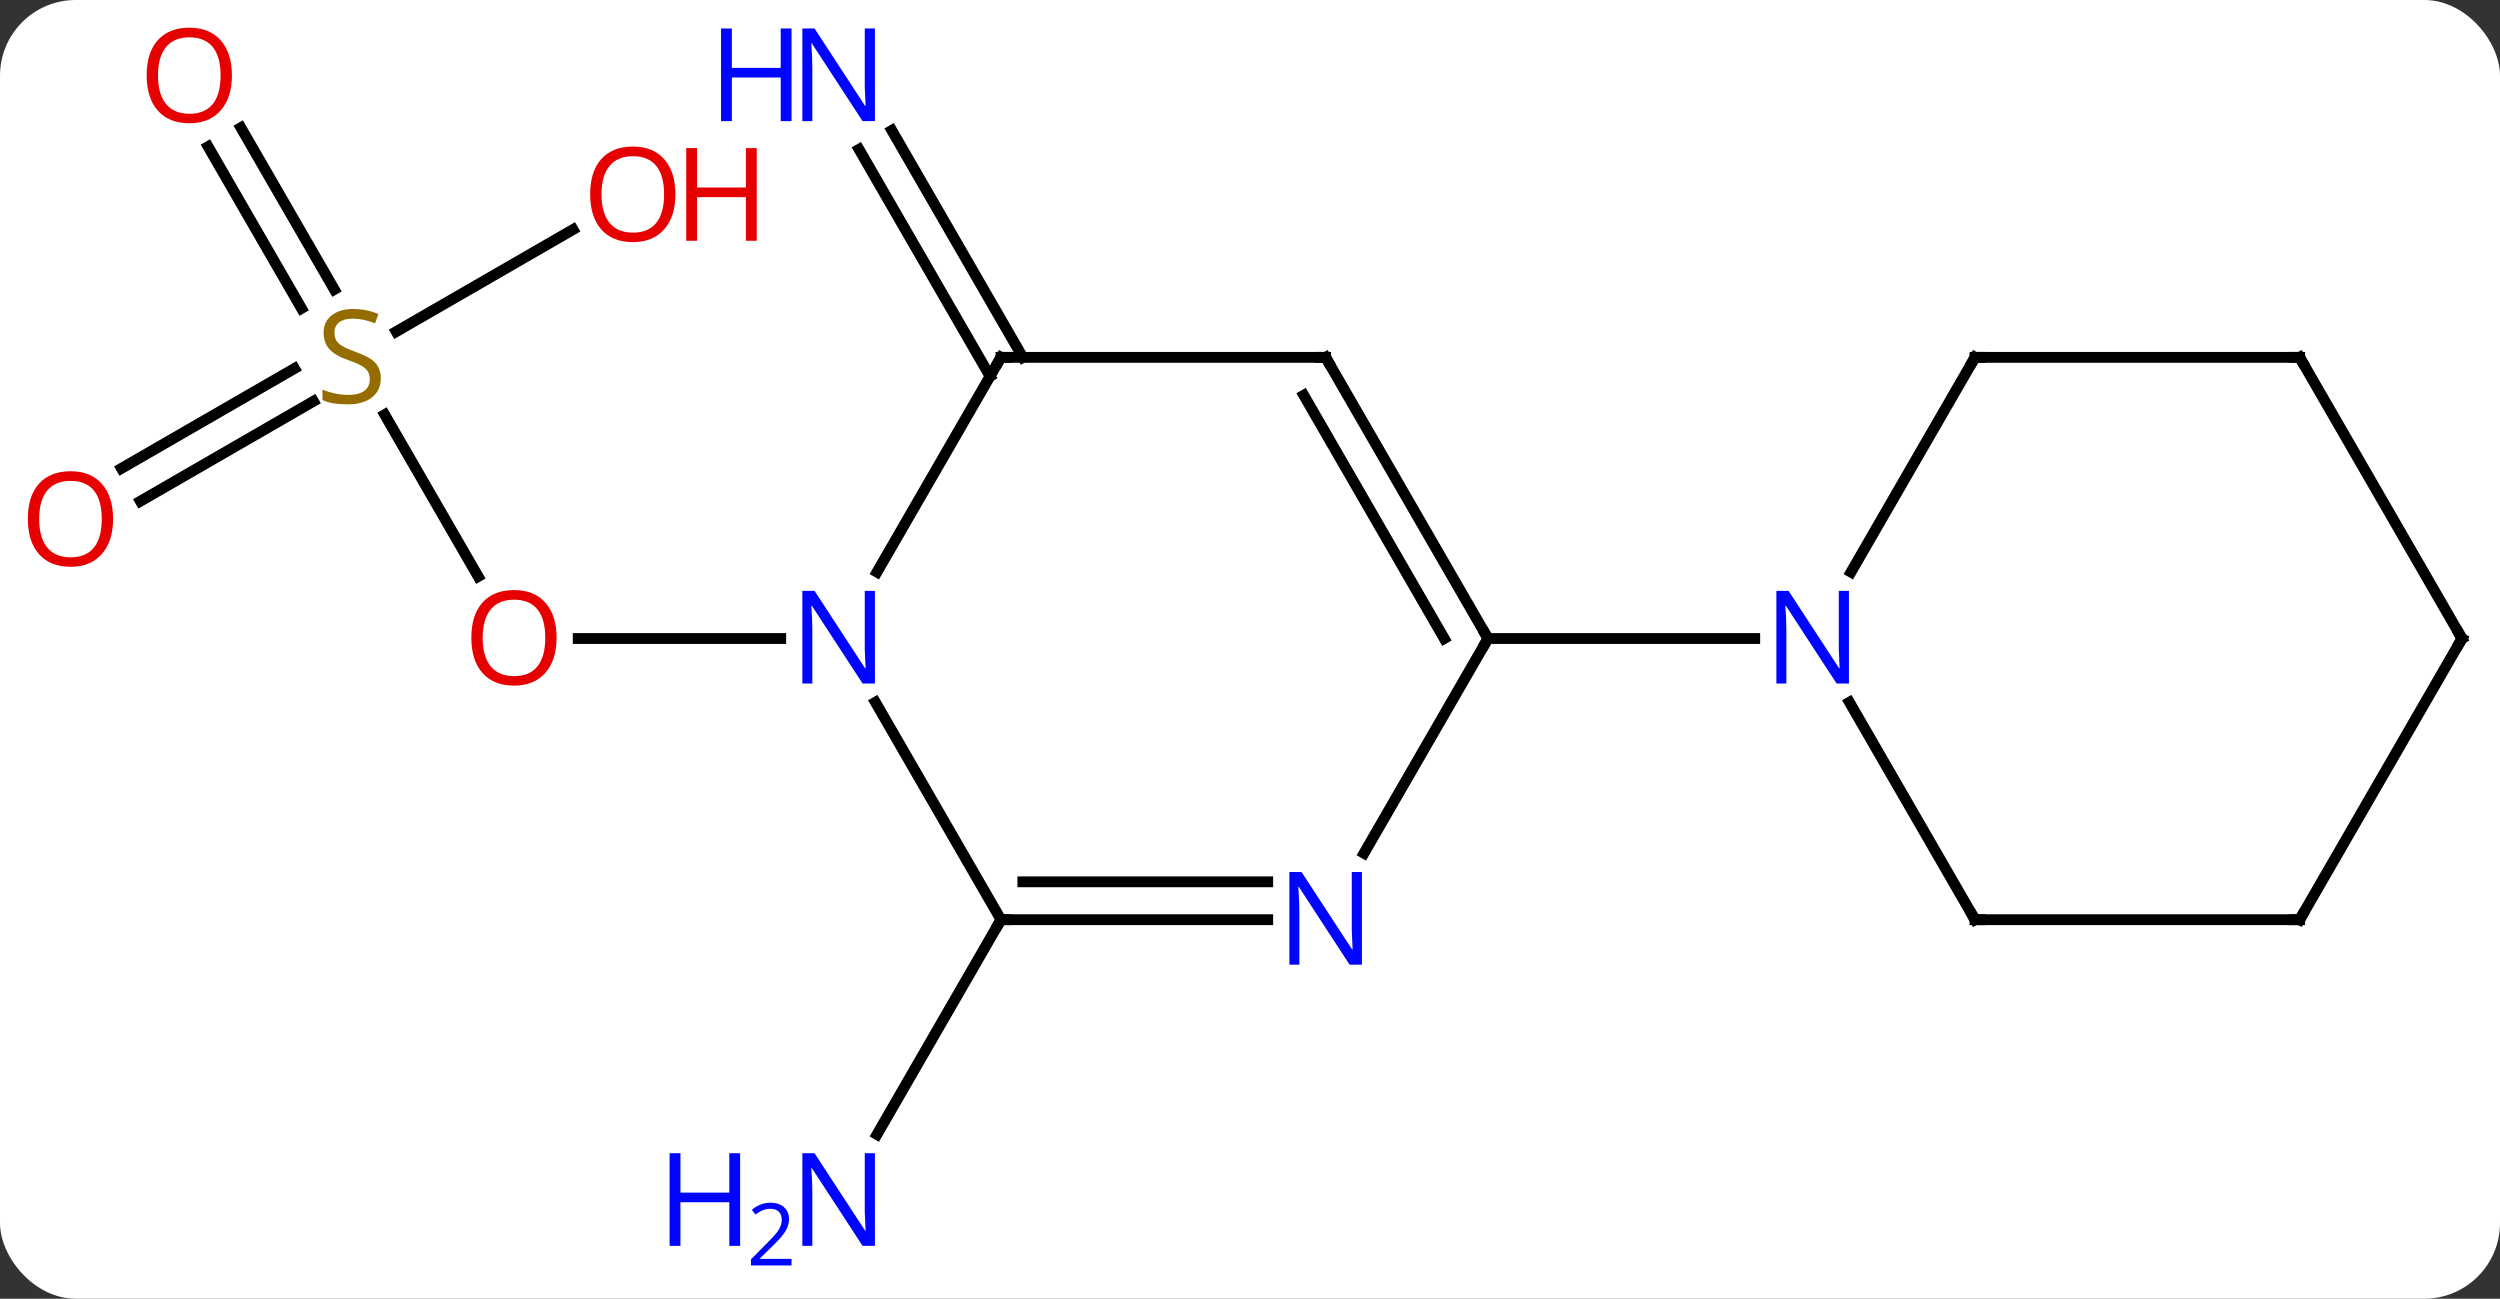 <svg width="231" viewBox="0 0 231 120" style="fill-opacity:1; color-rendering:auto; color-interpolation:auto; text-rendering:auto; stroke:black; stroke-linecap:square; stroke-miterlimit:10; shape-rendering:auto; stroke-opacity:1; fill:black; stroke-dasharray:none; font-weight:normal; stroke-width:1; font-family:'Open Sans'; font-style:normal; stroke-linejoin:miter; font-size:12; stroke-dashoffset:0; image-rendering:auto;" height="120" class="cas-substance-image" xmlns:xlink="http://www.w3.org/1999/xlink" xmlns="http://www.w3.org/2000/svg"><rect x="0" y="0" width="231" height="120" fill="#333333" stroke="none"/><svg class="cas-substance-single-component"><rect y="0" x="0" width="231" stroke="none" ry="7" rx="7" height="120" fill="white" class="cas-substance-group"/><svg y="0" x="0" width="231" viewBox="0 0 231 120" style="fill:black;" height="120" class="cas-substance-single-component-image"><svg><g><g transform="translate(117,59)" style="text-rendering:geometricPrecision; color-rendering:optimizeQuality; color-interpolation:linearRGB; stroke-linecap:butt; image-rendering:optimizeQuality;"><line y2="-20.686" y1="-5.728" x2="-81.454" x1="-72.817" style="fill:none;"/><line y2="0" y1="0" x2="-44.862" x1="-63.572" style="fill:none;"/><line y2="-47.202" y1="-32.254" x2="-94.741" x1="-86.111" style="fill:none;"/><line y2="-45.452" y1="-30.504" x2="-97.772" x1="-89.142" style="fill:none;"/><line y2="-15.722" y1="-24.954" x2="-105.778" x1="-89.787" style="fill:none;"/><line y2="-12.691" y1="-21.923" x2="-104.028" x1="-88.037" style="fill:none;"/><line y2="-37.791" y1="-28.358" x2="-64.053" x1="-80.391" style="fill:none;"/><line y2="-24.23" y1="-45.2" x2="-25.52" x1="-37.626" style="fill:none;"/><line y2="-25.98" y1="-46.95" x2="-22.489" x1="-34.595" style="fill:none;"/><line y2="25.98" y1="45.825" x2="-24.51" x1="-35.966" style="fill:none;"/><line y2="-25.98" y1="-6.138" x2="-24.51" x1="-35.966" style="fill:none;"/><line y2="25.98" y1="5.888" x2="-24.51" x1="-36.11" style="fill:none;"/><line y2="-25.98" y1="-25.98" x2="5.49" x1="-24.51" style="fill:none;"/><line y2="25.98" y1="25.98" x2="0.138" x1="-24.51" style="fill:none;"/><line y2="22.48" y1="22.48" x2="0.138" x1="-22.489" style="fill:none;"/><line y2="0" y1="-25.98" x2="20.49" x1="5.49" style="fill:none;"/><line y2="0" y1="-22.48" x2="16.448" x1="3.469" style="fill:none;"/><line y2="0" y1="19.842" x2="20.49" x1="9.034" style="fill:none;"/><line y2="0" y1="0" x2="45.138" x1="20.49" style="fill:none;"/><line y2="25.98" y1="5.888" x2="65.49" x1="53.89" style="fill:none;"/><line y2="-25.98" y1="-6.138" x2="65.49" x1="54.034" style="fill:none;"/><line y2="25.98" y1="25.98" x2="95.49" x1="65.49" style="fill:none;"/><line y2="-25.98" y1="-25.98" x2="95.49" x1="65.49" style="fill:none;"/><line y2="0" y1="25.98" x2="110.49" x1="95.49" style="fill:none;"/><line y2="0" y1="-25.98" x2="110.49" x1="95.49" style="fill:none;"/></g><g transform="translate(117,59)" style="fill:rgb(230,0,0); text-rendering:geometricPrecision; color-rendering:optimizeQuality; image-rendering:optimizeQuality; font-family:'Open Sans'; stroke:rgb(230,0,0); color-interpolation:linearRGB;"><path style="stroke:none;" d="M-65.573 -0.07 Q-65.573 1.992 -66.612 3.172 Q-67.651 4.352 -69.494 4.352 Q-71.385 4.352 -72.416 3.188 Q-73.448 2.023 -73.448 -0.086 Q-73.448 -2.18 -72.416 -3.328 Q-71.385 -4.477 -69.494 -4.477 Q-67.635 -4.477 -66.604 -3.305 Q-65.573 -2.133 -65.573 -0.07 ZM-72.401 -0.07 Q-72.401 1.664 -71.658 2.57 Q-70.916 3.477 -69.494 3.477 Q-68.073 3.477 -67.346 2.578 Q-66.619 1.68 -66.619 -0.07 Q-66.619 -1.805 -67.346 -2.695 Q-68.073 -3.586 -69.494 -3.586 Q-70.916 -3.586 -71.658 -2.688 Q-72.401 -1.789 -72.401 -0.07 Z"/><path style="fill:rgb(148,108,0); stroke:none;" d="M-81.815 -24.043 Q-81.815 -22.918 -82.635 -22.277 Q-83.455 -21.636 -84.862 -21.636 Q-86.393 -21.636 -87.205 -22.043 L-87.205 -22.996 Q-86.674 -22.777 -86.057 -22.644 Q-85.44 -22.511 -84.83 -22.511 Q-83.83 -22.511 -83.33 -22.894 Q-82.83 -23.277 -82.83 -23.949 Q-82.83 -24.386 -83.01 -24.675 Q-83.19 -24.964 -83.604 -25.207 Q-84.018 -25.449 -84.877 -25.746 Q-86.065 -26.168 -86.58 -26.753 Q-87.096 -27.339 -87.096 -28.293 Q-87.096 -29.277 -86.354 -29.863 Q-85.612 -30.449 -84.377 -30.449 Q-83.112 -30.449 -82.033 -29.98 L-82.346 -29.121 Q-83.408 -29.558 -84.408 -29.558 Q-85.205 -29.558 -85.651 -29.222 Q-86.096 -28.886 -86.096 -28.277 Q-86.096 -27.839 -85.932 -27.55 Q-85.768 -27.261 -85.377 -27.027 Q-84.987 -26.793 -84.174 -26.496 Q-82.83 -26.027 -82.323 -25.472 Q-81.815 -24.918 -81.815 -24.043 Z"/><path style="stroke:none;" d="M-95.573 -52.033 Q-95.573 -49.971 -96.612 -48.791 Q-97.651 -47.611 -99.494 -47.611 Q-101.385 -47.611 -102.416 -48.776 Q-103.448 -49.94 -103.448 -52.049 Q-103.448 -54.143 -102.416 -55.291 Q-101.385 -56.44 -99.494 -56.44 Q-97.635 -56.44 -96.604 -55.268 Q-95.573 -54.096 -95.573 -52.033 ZM-102.401 -52.033 Q-102.401 -50.299 -101.658 -49.393 Q-100.916 -48.486 -99.494 -48.486 Q-98.073 -48.486 -97.346 -49.385 Q-96.619 -50.283 -96.619 -52.033 Q-96.619 -53.768 -97.346 -54.658 Q-98.073 -55.549 -99.494 -55.549 Q-100.916 -55.549 -101.658 -54.651 Q-102.401 -53.752 -102.401 -52.033 Z"/><path style="stroke:none;" d="M-106.552 -11.05 Q-106.552 -8.988 -107.592 -7.808 Q-108.631 -6.628 -110.474 -6.628 Q-112.365 -6.628 -113.396 -7.793 Q-114.427 -8.957 -114.427 -11.066 Q-114.427 -13.16 -113.396 -14.308 Q-112.365 -15.457 -110.474 -15.457 Q-108.615 -15.457 -107.584 -14.285 Q-106.552 -13.113 -106.552 -11.05 ZM-113.381 -11.05 Q-113.381 -9.316 -112.638 -8.41 Q-111.896 -7.503 -110.474 -7.503 Q-109.052 -7.503 -108.326 -8.402 Q-107.599 -9.3 -107.599 -11.05 Q-107.599 -12.785 -108.326 -13.675 Q-109.052 -14.566 -110.474 -14.566 Q-111.896 -14.566 -112.638 -13.668 Q-113.381 -12.769 -113.381 -11.05 Z"/><path style="stroke:none;" d="M-54.593 -41.05 Q-54.593 -38.988 -55.632 -37.808 Q-56.671 -36.628 -58.514 -36.628 Q-60.405 -36.628 -61.436 -37.792 Q-62.468 -38.957 -62.468 -41.066 Q-62.468 -43.16 -61.436 -44.308 Q-60.405 -45.457 -58.514 -45.457 Q-56.655 -45.457 -55.624 -44.285 Q-54.593 -43.113 -54.593 -41.05 ZM-61.421 -41.05 Q-61.421 -39.316 -60.678 -38.41 Q-59.936 -37.503 -58.514 -37.503 Q-57.093 -37.503 -56.366 -38.402 Q-55.639 -39.3 -55.639 -41.05 Q-55.639 -42.785 -56.366 -43.675 Q-57.093 -44.566 -58.514 -44.566 Q-59.936 -44.566 -60.678 -43.667 Q-61.421 -42.769 -61.421 -41.05 Z"/><path style="stroke:none;" d="M-47.077 -36.753 L-48.077 -36.753 L-48.077 -40.785 L-52.593 -40.785 L-52.593 -36.753 L-53.593 -36.753 L-53.593 -45.316 L-52.593 -45.316 L-52.593 -41.675 L-48.077 -41.675 L-48.077 -45.316 L-47.077 -45.316 L-47.077 -36.753 Z"/><path style="fill:rgb(0,5,255); stroke:none;" d="M-36.158 -47.807 L-37.299 -47.807 L-41.987 -54.994 L-42.033 -54.994 Q-41.94 -53.729 -41.94 -52.682 L-41.94 -47.807 L-42.862 -47.807 L-42.862 -56.369 L-41.737 -56.369 L-37.065 -49.213 L-37.018 -49.213 Q-37.018 -49.369 -37.065 -50.229 Q-37.112 -51.088 -37.096 -51.463 L-37.096 -56.369 L-36.158 -56.369 L-36.158 -47.807 Z"/><path style="fill:rgb(0,5,255); stroke:none;" d="M-43.862 -47.807 L-44.862 -47.807 L-44.862 -51.838 L-49.377 -51.838 L-49.377 -47.807 L-50.377 -47.807 L-50.377 -56.369 L-49.377 -56.369 L-49.377 -52.729 L-44.862 -52.729 L-44.862 -56.369 L-43.862 -56.369 L-43.862 -47.807 Z"/><path style="fill:rgb(0,5,255); stroke:none;" d="M-36.158 56.119 L-37.299 56.119 L-41.987 48.932 L-42.033 48.932 Q-41.94 50.197 -41.94 51.244 L-41.94 56.119 L-42.862 56.119 L-42.862 47.557 L-41.737 47.557 L-37.065 54.713 L-37.018 54.713 Q-37.018 54.557 -37.065 53.697 Q-37.112 52.838 -37.096 52.463 L-37.096 47.557 L-36.158 47.557 L-36.158 56.119 Z"/><path style="fill:rgb(0,5,255); stroke:none;" d="M-48.612 56.119 L-49.612 56.119 L-49.612 52.088 L-54.127 52.088 L-54.127 56.119 L-55.127 56.119 L-55.127 47.557 L-54.127 47.557 L-54.127 51.197 L-49.612 51.197 L-49.612 47.557 L-48.612 47.557 L-48.612 56.119 Z"/><path style="fill:rgb(0,5,255); stroke:none;" d="M-43.862 57.929 L-47.612 57.929 L-47.612 57.366 L-46.112 55.85 Q-45.424 55.163 -45.205 54.866 Q-44.987 54.569 -44.877 54.288 Q-44.768 54.007 -44.768 53.679 Q-44.768 53.225 -45.041 52.96 Q-45.315 52.694 -45.815 52.694 Q-46.158 52.694 -46.479 52.811 Q-46.799 52.929 -47.19 53.225 L-47.533 52.788 Q-46.752 52.132 -45.815 52.132 Q-45.018 52.132 -44.557 52.546 Q-44.096 52.96 -44.096 53.647 Q-44.096 54.194 -44.401 54.725 Q-44.705 55.257 -45.549 56.069 L-46.799 57.288 L-46.799 57.319 L-43.862 57.319 L-43.862 57.929 Z"/><path style="fill:rgb(0,5,255); stroke:none;" d="M-36.158 4.156 L-37.299 4.156 L-41.987 -3.031 L-42.033 -3.031 Q-41.94 -1.766 -41.94 -0.719 L-41.94 4.156 L-42.862 4.156 L-42.862 -4.406 L-41.737 -4.406 L-37.065 2.75 L-37.018 2.75 Q-37.018 2.594 -37.065 1.734 Q-37.112 0.875 -37.096 0.5 L-37.096 -4.406 L-36.158 -4.406 L-36.158 4.156 Z"/></g><g transform="translate(117,59)" style="stroke-linecap:butt; text-rendering:geometricPrecision; color-rendering:optimizeQuality; image-rendering:optimizeQuality; font-family:'Open Sans'; color-interpolation:linearRGB; stroke-miterlimit:5;"><path style="fill:none;" d="M-24.76 -25.547 L-24.51 -25.98 L-24.01 -25.98"/><path style="fill:none;" d="M-24.01 25.98 L-24.51 25.98 L-24.76 26.413"/><path style="fill:none;" d="M4.99 -25.98 L5.49 -25.98 L5.74 -25.547"/><path style="fill:rgb(0,5,255); stroke:none;" d="M8.842 30.136 L7.701 30.136 L3.013 22.949 L2.967 22.949 Q3.06 24.214 3.06 25.261 L3.06 30.136 L2.138 30.136 L2.138 21.574 L3.263 21.574 L7.935 28.73 L7.982 28.73 Q7.982 28.574 7.935 27.714 Q7.888 26.855 7.904 26.48 L7.904 21.574 L8.842 21.574 L8.842 30.136 Z"/><path style="fill:none;" d="M20.24 -0.433 L20.49 0 L20.24 0.433"/><path style="fill:rgb(0,5,255); stroke:none;" d="M53.842 4.156 L52.701 4.156 L48.013 -3.031 L47.967 -3.031 Q48.06 -1.766 48.06 -0.719 L48.06 4.156 L47.138 4.156 L47.138 -4.406 L48.263 -4.406 L52.935 2.75 L52.982 2.75 Q52.982 2.594 52.935 1.734 Q52.888 0.875 52.904 0.5 L52.904 -4.406 L53.842 -4.406 L53.842 4.156 Z"/><path style="fill:none;" d="M65.24 25.547 L65.49 25.98 L65.99 25.98"/><path style="fill:none;" d="M65.24 -25.547 L65.49 -25.98 L65.99 -25.98"/><path style="fill:none;" d="M94.99 25.98 L95.49 25.98 L95.74 25.547"/><path style="fill:none;" d="M94.99 -25.98 L95.49 -25.98 L95.74 -25.547"/><path style="fill:none;" d="M110.24 0.433 L110.49 0 L110.24 -0.433"/></g></g></svg></svg></svg></svg>